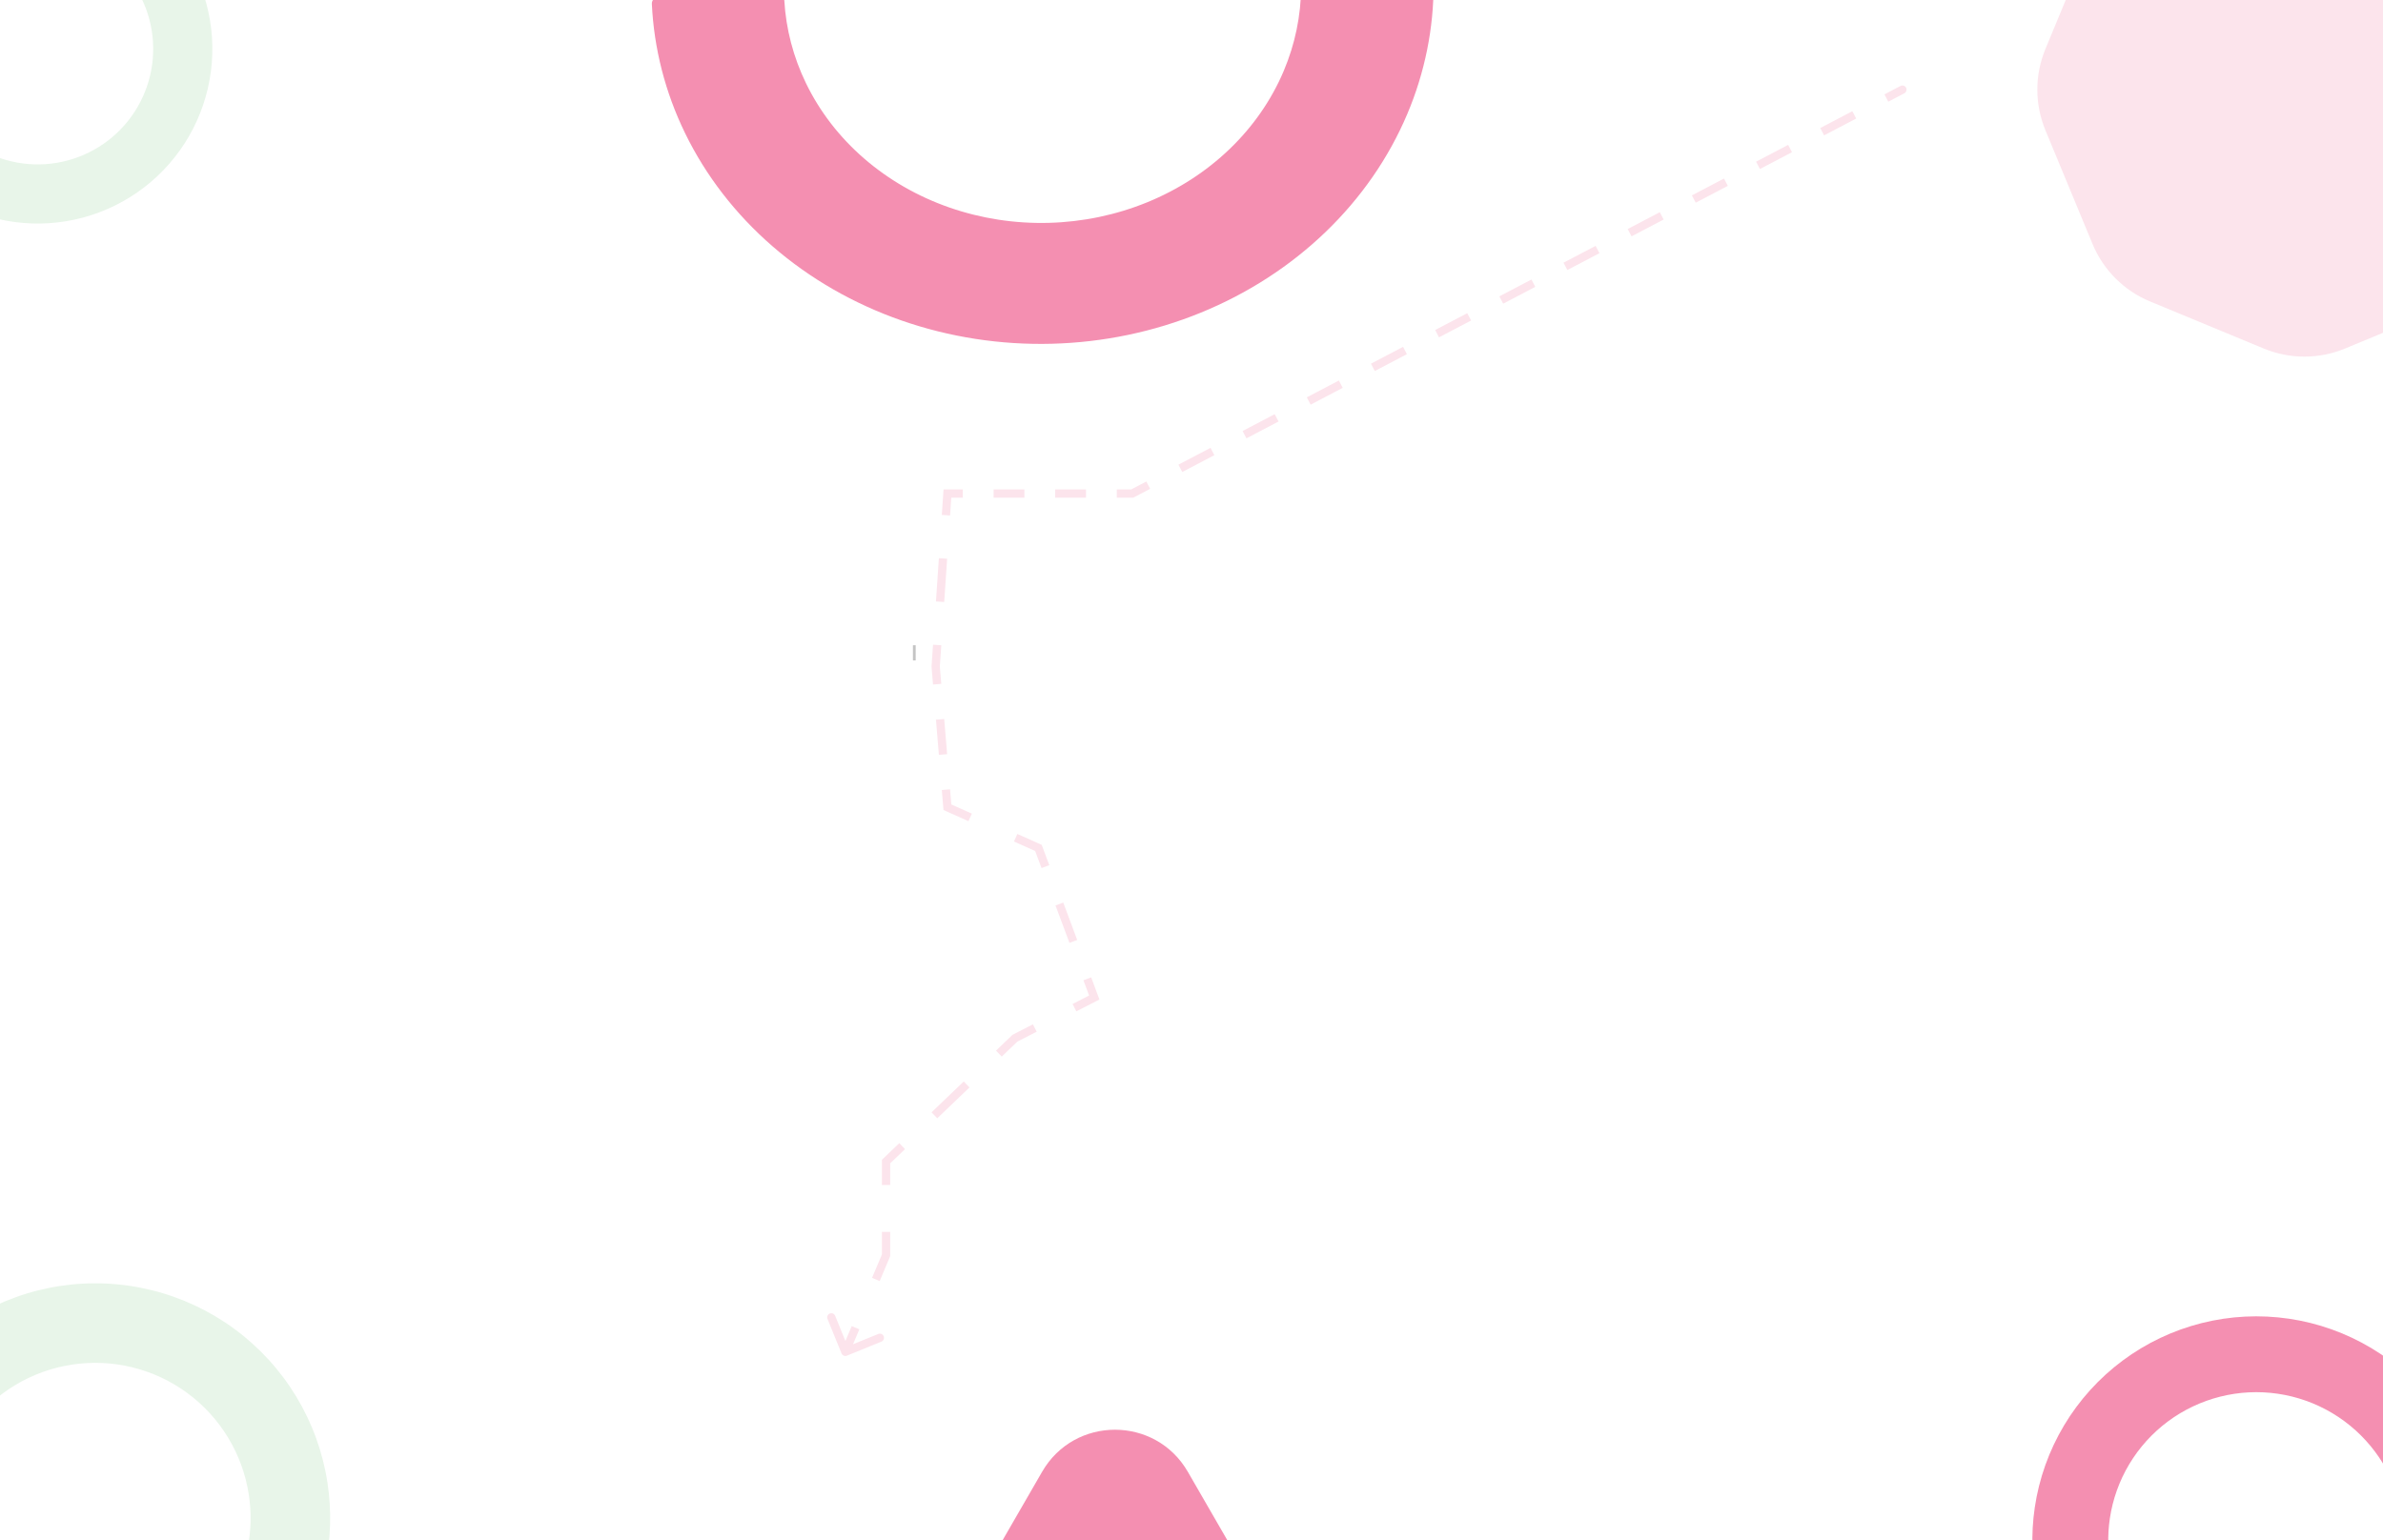 <svg width="1728" height="1117" viewBox="0 0 1728 1117" fill="none" xmlns="http://www.w3.org/2000/svg">
<rect x="0" y="0" width="1728" height="1117" fill="#333333" stroke="none"/>
<g clip-path="url(#clip0_15_63)">
<rect width="1728" height="1117" fill="white"/>
<path d="M1034.47 -16.837C1037.23 -16.909 1039.53 -14.729 1039.54 -11.968C1039.71 20.344 1033.25 52.442 1020.48 82.665C1007.06 114.446 986.922 143.531 961.228 168.259C935.533 192.987 904.782 212.874 870.729 226.784C836.676 240.694 799.988 248.355 762.761 249.33C725.533 250.304 688.495 244.573 653.761 232.464C619.027 220.354 587.277 202.103 560.324 178.754C533.371 155.404 511.743 127.412 496.674 96.377C482.345 66.863 474.214 35.146 472.686 2.87C472.555 0.112 474.74 -2.185 477.5 -2.257L563.529 -4.509C566.289 -4.581 568.577 -2.401 568.738 0.356C569.946 21.115 575.286 41.496 584.511 60.497C594.476 81.019 608.778 99.529 626.601 114.97C644.424 130.41 665.419 142.479 688.387 150.486C711.356 158.494 735.848 162.284 760.465 161.639C785.082 160.995 809.343 155.929 831.861 146.731C854.379 137.533 874.714 124.382 891.705 108.03C908.696 91.679 922.01 72.446 930.887 51.43C939.105 31.973 943.372 11.34 943.492 -9.454C943.508 -12.216 945.679 -14.512 948.44 -14.585L1034.47 -16.837Z" fill="#F48FB1"/>
<path d="M123.8 -38.604C125.989 -40.287 129.137 -39.882 130.732 -37.627C139.358 -25.434 145.766 -11.801 149.649 2.648C153.964 18.708 155.074 35.461 152.914 51.95C150.755 68.439 145.369 84.341 137.065 98.749C128.76 113.156 117.698 125.787 104.512 135.92C91.326 146.053 76.273 153.489 60.213 157.804C44.153 162.119 27.4 163.229 10.911 161.07C-5.578 158.911 -21.48 153.525 -35.888 145.22C-48.85 137.748 -60.374 128.045 -69.935 116.571C-71.702 114.45 -71.284 111.304 -69.094 109.621L-43.011 89.578C-40.821 87.895 -37.693 88.317 -35.883 90.403C-29.783 97.429 -22.547 103.399 -14.466 108.057C-4.939 113.549 5.577 117.11 16.48 118.538C27.384 119.966 38.462 119.232 49.082 116.378C59.702 113.525 69.656 108.607 78.376 101.907C87.095 95.207 94.41 86.854 99.901 77.327C105.393 67.8 108.955 57.284 110.382 46.381C111.81 35.477 111.076 24.399 108.223 13.779C105.802 4.771 101.897 -3.758 96.678 -11.461C95.129 -13.747 95.527 -16.878 97.716 -18.561L123.8 -38.604Z" fill="#E8F5E9"/>
<path d="M-91.398 1061.55C-94.079 1060.89 -95.724 1058.18 -94.985 1055.52C-89.453 1035.6 -80.338 1016.85 -68.073 1000.18C-54.819 982.164 -38.147 966.937 -19.009 955.366C0.13 943.795 21.36 936.107 43.469 932.741C65.579 929.375 88.135 930.396 109.85 935.747C131.565 941.098 152.013 950.674 170.027 963.927C188.041 977.181 203.269 993.853 214.839 1012.99C226.41 1032.13 234.098 1053.36 237.465 1075.47C240.58 1095.93 239.937 1116.77 235.583 1136.98C235.002 1139.68 232.285 1141.31 229.604 1140.65L183.302 1129.24C180.62 1128.58 178.994 1125.88 179.535 1123.17C182.101 1110.33 182.41 1097.12 180.435 1084.15C178.209 1069.53 173.125 1055.49 165.473 1042.84C157.822 1030.18 147.753 1019.16 135.841 1010.39C123.929 1001.63 110.407 995.297 96.048 991.759C81.688 988.22 66.773 987.545 52.152 989.771C37.532 991.997 23.493 997.081 10.838 1004.73C-1.818 1012.38 -12.842 1022.45 -21.607 1034.36C-29.382 1044.93 -35.243 1056.77 -38.938 1069.33C-39.717 1071.98 -42.415 1073.62 -45.096 1072.96L-91.398 1061.55Z" fill="#E8F5E9"/>
<path d="M1483.51 1155.59C1480.83 1156.26 1478.11 1154.64 1477.52 1151.94C1473.31 1132.76 1472.61 1112.97 1475.47 1093.52C1478.57 1072.42 1485.8 1052.14 1496.74 1033.83C1507.68 1015.53 1522.12 999.554 1539.23 986.828C1556.35 974.102 1575.8 964.871 1596.48 959.662C1617.16 954.454 1638.67 953.37 1659.77 956.472C1680.87 959.574 1701.15 966.802 1719.45 977.742C1737.76 988.683 1753.73 1003.12 1766.46 1020.24C1778.19 1036.01 1786.95 1053.77 1792.33 1072.65C1793.09 1075.31 1791.45 1078.03 1788.78 1078.7L1745.13 1089.7C1742.45 1090.37 1739.75 1088.74 1738.95 1086.1C1735.36 1074.22 1729.74 1063.04 1722.32 1053.06C1713.9 1041.74 1703.34 1032.2 1691.23 1024.96C1679.13 1017.73 1665.72 1012.95 1651.76 1010.9C1637.81 1008.85 1623.59 1009.56 1609.92 1013.01C1596.24 1016.45 1583.38 1022.56 1572.06 1030.97C1560.74 1039.39 1551.2 1049.95 1543.96 1062.05C1536.73 1074.16 1531.95 1087.57 1529.9 1101.52C1528.09 1113.83 1528.43 1126.33 1530.9 1138.5C1531.45 1141.2 1529.84 1143.92 1527.16 1144.59L1483.51 1155.59Z" fill="#F48FB1"/>
<path d="M755.673 1067.5C779.151 1026.83 837.849 1026.83 861.328 1067.5L934.507 1194.25C957.986 1234.92 928.637 1285.75 881.679 1285.75H735.321C688.363 1285.75 659.014 1234.92 682.493 1194.25L755.673 1067.5Z" fill="#F48FB1"/>
<path d="M1641.53 -122.795C1660.4 -130.61 1681.6 -130.61 1700.47 -122.795L1782.95 -88.627C1801.82 -80.812 1816.81 -65.822 1824.63 -46.955L1858.79 35.533C1866.61 54.401 1866.61 75.6 1858.79 94.467L1824.63 176.955C1816.81 195.822 1801.82 210.812 1782.95 218.627L1700.47 252.795C1681.6 260.61 1660.4 260.61 1641.53 252.795L1559.05 218.627C1540.18 210.812 1525.19 195.822 1517.37 176.955L1483.21 94.467C1475.39 75.6 1475.39 54.401 1483.21 35.533L1517.37 -46.955C1525.19 -65.822 1540.18 -80.812 1559.05 -88.627L1641.53 -122.795Z" fill="#FCE4EC"/>
<rect x="662" y="468" width="2" height="11" fill="#C4C4C4"/>
<path d="M1380.89 67.657C1382.36 66.887 1382.93 65.073 1382.16 63.606C1381.39 62.139 1379.57 61.574 1378.11 62.343L1380.89 67.657ZM610.221 981.631C610.846 983.166 612.596 983.903 614.131 983.279L639.139 973.1C640.673 972.475 641.411 970.725 640.786 969.19C640.162 967.655 638.411 966.918 636.877 967.542L614.648 976.59L605.6 954.361C604.975 952.827 603.225 952.089 601.69 952.714C600.155 953.338 599.418 955.089 600.042 956.623L610.221 981.631ZM678.5 483.5L675.507 483.297L675.492 483.523L675.51 483.749L678.5 483.5ZM793.5 723.5L794.869 726.169L797.244 724.951L796.311 722.451L793.5 723.5ZM642.5 842.5L640.426 840.333L639.5 841.219L639.5 842.5L642.5 842.5ZM642.5 910.5L645.265 911.665L645.5 911.106L645.5 910.5L642.5 910.5ZM821 358L821 361L821.739 361L822.394 360.657L821 358ZM687 358L687 355L684.196 355L684.007 357.797L687 358ZM687 585.5L684.01 585.749L684.158 587.516L685.776 588.239L687 585.5ZM753 615L755.811 613.951L755.371 612.774L754.224 612.261L753 615ZM736 753L734.631 750.331L734.241 750.53L733.926 750.833L736 753ZM1378.11 62.343L1366.47 68.448L1369.26 73.761L1380.89 67.657L1378.11 62.343ZM1343.2 80.656L1319.93 92.864L1322.72 98.177L1345.99 85.969L1343.2 80.656ZM1296.66 105.073L1273.39 117.281L1276.17 122.594L1299.45 110.386L1296.66 105.073ZM1250.12 129.489L1226.85 141.698L1229.63 147.011L1252.9 134.802L1250.12 129.489ZM1203.58 153.906L1180.3 166.114L1183.09 171.427L1206.36 159.219L1203.58 153.906ZM1157.03 178.323L1133.76 190.531L1136.55 195.844L1159.82 183.636L1157.03 178.323ZM1110.49 202.739L1087.22 214.948L1090.01 220.261L1113.28 208.052L1110.49 202.739ZM1063.95 227.156L1040.68 239.364L1043.47 244.677L1066.74 232.469L1063.95 227.156ZM1017.41 251.573L994.137 263.781L996.925 269.094L1020.2 256.886L1017.41 251.573ZM970.867 275.989L947.596 288.198L950.383 293.511L973.654 281.302L970.867 275.989ZM924.325 300.406L901.054 312.614L903.842 317.927L927.112 305.719L924.325 300.406ZM877.783 324.823L854.512 337.031L857.3 342.344L880.571 330.136L877.783 324.823ZM831.242 349.239L819.606 355.343L822.394 360.657L834.029 354.553L831.242 349.239ZM821 355L809.833 355L809.833 361L821 361L821 355ZM787.5 355L765.167 355L765.167 361L787.5 361L787.5 355ZM742.833 355L720.5 355L720.5 361L742.833 361L742.833 355ZM698.167 355L687 355L687 361L698.167 361L698.167 355ZM684.007 357.797L682.944 373.485L688.931 373.89L689.993 358.203L684.007 357.797ZM680.819 404.86L678.694 436.235L684.681 436.64L686.806 405.265L680.819 404.86ZM676.569 467.61L675.507 483.297L681.493 483.703L682.556 468.015L676.569 467.61ZM675.51 483.749L676.573 496.499L682.552 496.001L681.49 483.251L675.51 483.749ZM678.698 521.999L680.823 547.499L686.802 547.001L684.677 521.501L678.698 521.999ZM682.948 572.999L684.01 585.749L689.99 585.251L688.927 572.501L682.948 572.999ZM685.776 588.239L702.276 595.614L704.724 590.136L688.224 582.761L685.776 588.239ZM735.276 610.364L751.776 617.739L754.224 612.261L737.724 604.886L735.276 610.364ZM750.189 616.049L755.252 629.612L760.873 627.513L755.811 613.951L750.189 616.049ZM765.377 656.737L775.502 683.862L781.123 681.763L770.998 654.638L765.377 656.737ZM785.627 710.987L790.689 724.549L796.311 722.451L791.248 708.888L785.627 710.987ZM792.131 720.831L777.756 728.206L780.494 733.544L794.869 726.169L792.131 720.831ZM749.006 742.956L734.631 750.331L737.369 755.669L751.744 748.294L749.006 742.956ZM733.926 750.833L722.238 762.02L726.387 766.355L738.074 755.167L733.926 750.833ZM698.863 784.395L675.488 806.77L679.637 811.105L703.012 788.73L698.863 784.395ZM652.113 829.145L640.426 840.333L644.574 844.667L656.262 833.48L652.113 829.145ZM639.5 842.5L639.5 859.5L645.5 859.5L645.5 842.5L639.5 842.5ZM639.5 893.5L639.5 910.5L645.5 910.5L645.5 893.5L639.5 893.5ZM639.735 909.335L632.36 926.835L637.89 929.165L645.265 911.665L639.735 909.335ZM617.61 961.835L610.235 979.335L615.764 981.665L623.14 964.165L617.61 961.835Z" fill="#FCE4EC"/>
</g>
<defs>
<clipPath id="clip0_15_63">
<rect width="1728" height="1117" fill="white"/>
</clipPath>
</defs>
</svg>
